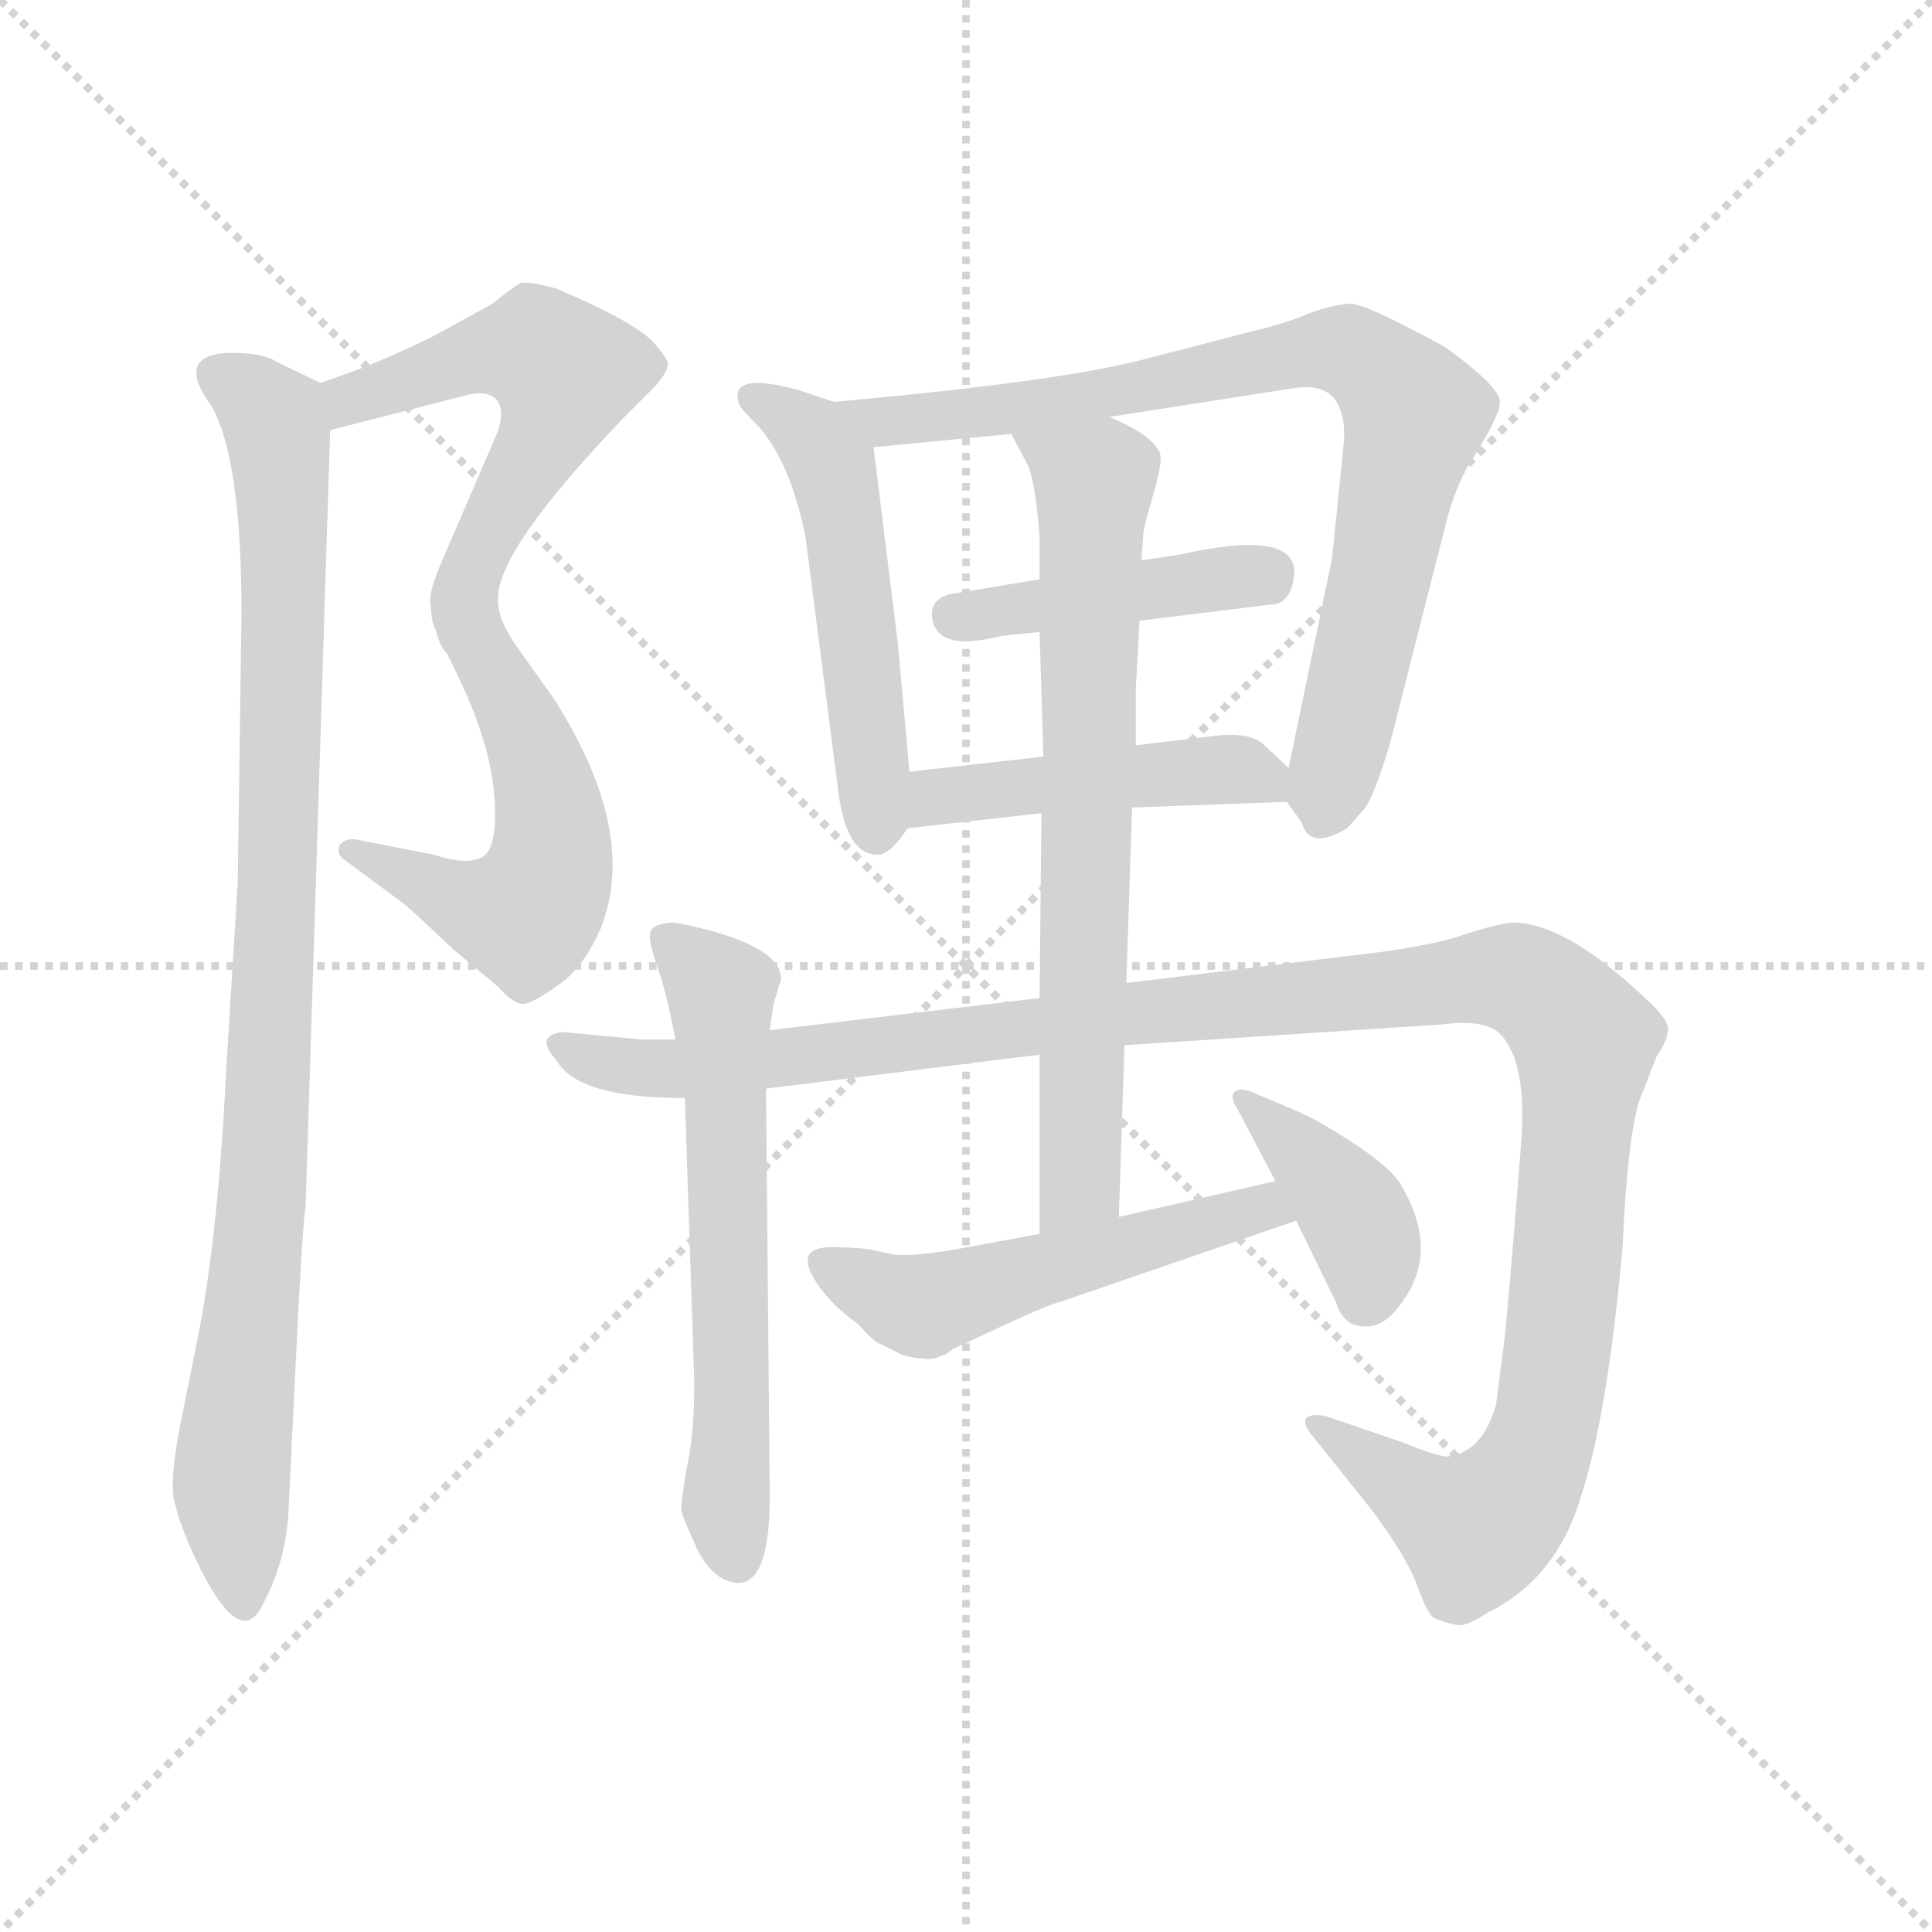 <svg xmlns="http://www.w3.org/2000/svg" version="1.1" viewBox="0 0 1024 1024">
  <g stroke="lightgray" stroke-dasharray="1,1" stroke-width="1" transform="scale(4, 4)">
    <line x1="0" y1="0" x2="256" y2="256" />
    <line x1="256" y1="0" x2="0" y2="256" />
    <line x1="128" y1="0" x2="128" y2="256" />
    <line x1="0" y1="128" x2="256" y2="128" />
  </g>
  <g transform="scale(1.0, -1.0) translate(0.0, -775.00)">
    <style type="text/css">
      
        @keyframes keyframes0 {
          from {
            stroke: blue;
            stroke-dashoffset: 534;
            stroke-width: 128;
          }
          63% {
            animation-timing-function: step-end;
            stroke: blue;
            stroke-dashoffset: 0;
            stroke-width: 128;
          }
          to {
            stroke: black;
            stroke-width: 1024;
          }
        }
        #make-me-a-hanzi-animation-0 {
          animation: keyframes0 0.685s both;
          animation-delay: 0s;
          animation-timing-function: linear;
        }
      
        @keyframes keyframes1 {
          from {
            stroke: blue;
            stroke-dashoffset: 529;
            stroke-width: 128;
          }
          63% {
            animation-timing-function: step-end;
            stroke: blue;
            stroke-dashoffset: 0;
            stroke-width: 128;
          }
          to {
            stroke: black;
            stroke-width: 1024;
          }
        }
        #make-me-a-hanzi-animation-1 {
          animation: keyframes1 0.681s both;
          animation-delay: 0.685s;
          animation-timing-function: linear;
        }
      
        @keyframes keyframes2 {
          from {
            stroke: blue;
            stroke-dashoffset: 918;
            stroke-width: 128;
          }
          75% {
            animation-timing-function: step-end;
            stroke: blue;
            stroke-dashoffset: 0;
            stroke-width: 128;
          }
          to {
            stroke: black;
            stroke-width: 1024;
          }
        }
        #make-me-a-hanzi-animation-2 {
          animation: keyframes2 0.997s both;
          animation-delay: 1.365s;
          animation-timing-function: linear;
        }
      
        @keyframes keyframes3 {
          from {
            stroke: blue;
            stroke-dashoffset: 507;
            stroke-width: 128;
          }
          62% {
            animation-timing-function: step-end;
            stroke: blue;
            stroke-dashoffset: 0;
            stroke-width: 128;
          }
          to {
            stroke: black;
            stroke-width: 1024;
          }
        }
        #make-me-a-hanzi-animation-3 {
          animation: keyframes3 0.663s both;
          animation-delay: 2.362s;
          animation-timing-function: linear;
        }
      
        @keyframes keyframes4 {
          from {
            stroke: blue;
            stroke-dashoffset: 790;
            stroke-width: 128;
          }
          72% {
            animation-timing-function: step-end;
            stroke: blue;
            stroke-dashoffset: 0;
            stroke-width: 128;
          }
          to {
            stroke: black;
            stroke-width: 1024;
          }
        }
        #make-me-a-hanzi-animation-4 {
          animation: keyframes4 0.893s both;
          animation-delay: 3.025s;
          animation-timing-function: linear;
        }
      
        @keyframes keyframes5 {
          from {
            stroke: blue;
            stroke-dashoffset: 424;
            stroke-width: 128;
          }
          58% {
            animation-timing-function: step-end;
            stroke: blue;
            stroke-dashoffset: 0;
            stroke-width: 128;
          }
          to {
            stroke: black;
            stroke-width: 1024;
          }
        }
        #make-me-a-hanzi-animation-5 {
          animation: keyframes5 0.595s both;
          animation-delay: 3.918s;
          animation-timing-function: linear;
        }
      
        @keyframes keyframes6 {
          from {
            stroke: blue;
            stroke-dashoffset: 454;
            stroke-width: 128;
          }
          60% {
            animation-timing-function: step-end;
            stroke: blue;
            stroke-dashoffset: 0;
            stroke-width: 128;
          }
          to {
            stroke: black;
            stroke-width: 1024;
          }
        }
        #make-me-a-hanzi-animation-6 {
          animation: keyframes6 0.619s both;
          animation-delay: 4.513s;
          animation-timing-function: linear;
        }
      
        @keyframes keyframes7 {
          from {
            stroke: blue;
            stroke-dashoffset: 598;
            stroke-width: 128;
          }
          66% {
            animation-timing-function: step-end;
            stroke: blue;
            stroke-dashoffset: 0;
            stroke-width: 128;
          }
          to {
            stroke: black;
            stroke-width: 1024;
          }
        }
        #make-me-a-hanzi-animation-7 {
          animation: keyframes7 0.737s both;
          animation-delay: 5.132s;
          animation-timing-function: linear;
        }
      
        @keyframes keyframes8 {
          from {
            stroke: blue;
            stroke-dashoffset: 1181;
            stroke-width: 128;
          }
          79% {
            animation-timing-function: step-end;
            stroke: blue;
            stroke-dashoffset: 0;
            stroke-width: 128;
          }
          to {
            stroke: black;
            stroke-width: 1024;
          }
        }
        #make-me-a-hanzi-animation-8 {
          animation: keyframes8 1.211s both;
          animation-delay: 5.869s;
          animation-timing-function: linear;
        }
      
        @keyframes keyframes9 {
          from {
            stroke: blue;
            stroke-dashoffset: 694;
            stroke-width: 128;
          }
          69% {
            animation-timing-function: step-end;
            stroke: blue;
            stroke-dashoffset: 0;
            stroke-width: 128;
          }
          to {
            stroke: black;
            stroke-width: 1024;
          }
        }
        #make-me-a-hanzi-animation-9 {
          animation: keyframes9 0.815s both;
          animation-delay: 7.08s;
          animation-timing-function: linear;
        }
      
        @keyframes keyframes10 {
          from {
            stroke: blue;
            stroke-dashoffset: 511;
            stroke-width: 128;
          }
          62% {
            animation-timing-function: step-end;
            stroke: blue;
            stroke-dashoffset: 0;
            stroke-width: 128;
          }
          to {
            stroke: black;
            stroke-width: 1024;
          }
        }
        #make-me-a-hanzi-animation-10 {
          animation: keyframes10 0.666s both;
          animation-delay: 7.895s;
          animation-timing-function: linear;
        }
      
        @keyframes keyframes11 {
          from {
            stroke: blue;
            stroke-dashoffset: 387;
            stroke-width: 128;
          }
          56% {
            animation-timing-function: step-end;
            stroke: blue;
            stroke-dashoffset: 0;
            stroke-width: 128;
          }
          to {
            stroke: black;
            stroke-width: 1024;
          }
        }
        #make-me-a-hanzi-animation-11 {
          animation: keyframes11 0.565s both;
          animation-delay: 8.561s;
          animation-timing-function: linear;
        }
      
    </style>
    
      <path d="M 192 580 L 170 572 C 142 562 146 540 175 547 L 249 566 Q 260 568 264 562 Q 268 555 262 542 L 234 477 Q 228 463 228 457 Q 228 451 231 441 C 238 412 258 430 264 459 Q 265 485 330 553 L 347 570 Q 354 578 354 582 Q 354 585 346 594 Q 335 605 295 622 Q 281 626 276 625 Q 272 623 261 614 L 230 597 Q 212 588 192 580 Z" fill="lightgray" />
    
      <path d="M 231 441 L 244 414 Q 260 380 262 353 Q 264 326 256 321 Q 248 316 230 322 L 189 330 Q 183 331 180 327 Q 178 322 183 319 L 214 296 Q 219 292 240 272 L 264 252 Q 271 244 276 243 Q 281 242 296 253 Q 309 262 318 282 Q 339 333 294 404 L 272 435 Q 263 449 264 459 C 261 489 218 468 231 441 Z" fill="lightgray" />
    
      <path d="M 170 572 L 147 583 Q 140 588 122 588 Q 92 587 112 560 Q 128 532 128 450 L 126 307 L 120 210 Q 116 126 106 72 L 97 27 Q 90 -6 92 -19 Q 95 -33 104 -52 Q 127 -100 139 -76 Q 152 -52 153 -24 L 157 58 Q 160 121 162 136 L 175 547 C 176 569 176 569 170 572 Z" fill="lightgray" />
    
      <path d="M 482 366 L 476 433 L 463 538 C 461 556 461 556 442 562 L 424 568 Q 414 571 404 572 Q 387 573 392 560 Q 395 556 402 549 Q 419 530 427 490 L 444 358 Q 448 322 465 322 Q 472 322 481 336 C 484 341 484 341 482 366 Z" fill="lightgray" />
    
      <path d="M 712 538 L 706 479 L 683 368 C 680 353 680 353 682 350 L 690 339 Q 694 324 714 336 L 722 345 Q 728 351 737 382 L 767 500 Q 771 515 778 528 Q 795 554 795 562 Q 795 570 766 591 Q 724 614 716 614 Q 708 614 694 609 Q 680 603 662 599 L 608 585 Q 564 573 442 562 C 412 559 433 535 463 538 L 536 545 L 588 554 L 684 569 Q 700 572 707 564 Q 714 555 712 538 Z" fill="lightgray" />
    
      <path d="M 604 446 L 677 455 Q 685 458 686 471 Q 687 495 625 481 L 605 478 L 551 468 L 503 460 Q 493 457 494 448 Q 496 429 531 438 L 551 440 L 604 446 Z" fill="lightgray" />
    
      <path d="M 683 368 L 669 381 Q 662 387 644 385 L 602 380 L 553 374 L 482 366 C 452 363 451 333 481 336 L 552 344 L 600 347 L 682 350 C 702 351 702 351 683 368 Z" fill="lightgray" />
    
      <path d="M 363 193 L 368 42 Q 368 15 364 -3 Q 361 -21 361 -25 Q 362 -30 370 -47 Q 379 -64 392 -64 Q 408 -63 408 -18 L 406 198 L 408 229 L 410 243 L 414 256 Q 414 275 358 286 Q 348 286 345 282 Q 343 278 348 264 Q 353 250 358 224 L 363 193 Z" fill="lightgray" />
    
      <path d="M 341 224 L 298 228 Q 283 226 295 213 Q 306 193 363 193 L 406 198 L 551 216 L 596 221 L 764 232 Q 787 235 795 227 Q 810 212 806 166 Q 799 77 797 62 L 793 31 Q 786 5 767 3 Q 762 3 742 11 L 704 24 Q 697 26 693 24 Q 690 22 694 16 L 726 -24 Q 745 -49 751 -65 Q 757 -82 761 -83 Q 766 -85 771 -86 Q 776 -88 788 -80 Q 825 -62 838 -18 Q 852 25 860 114 Q 863 181 871 197 L 878 215 Q 884 224 884 229 Q 885 234 873 245 Q 830 286 802 286 Q 796 286 777 280 Q 758 273 712 268 L 597 254 L 551 246 L 408 229 L 358 224 L 341 224 Z" fill="lightgray" />
    
      <path d="M 602 380 L 602 410 L 604 446 L 605 478 L 606 492 Q 606 495 611 512 Q 616 529 615 534 Q 612 544 588 554 C 561 567 522 572 536 545 L 545 528 Q 549 518 551 490 L 551 468 L 551 440 L 553 374 L 552 344 L 551 246 L 551 216 L 551 121 C 551 91 592 100 593 130 L 596 221 L 597 254 L 600 347 L 602 380 Z" fill="lightgray" />
    
      <path d="M 551 121 L 513 114 Q 487 109 474 110 L 460 113 Q 450 114 441 114 Q 423 114 430 100 Q 437 86 455 73 Q 463 64 466 63 L 474 59 Q 479 56 482 56 Q 485 55 489 55 Q 494 54 498 56 Q 502 57 505 60 L 533 73 Q 557 84 562 85 L 687 128 C 715 138 705 156 676 149 L 593 130 L 551 121 Z" fill="lightgray" />
    
      <path d="M 687 128 L 708 85 Q 712 72 723 72 Q 734 71 744 86 Q 763 113 742 148 Q 736 157 716 170 Q 696 183 683 188 L 664 196 Q 657 199 654 196 Q 652 193 656 187 L 676 149 L 687 128 Z" fill="lightgray" />
    
    
      <clipPath id="make-me-a-hanzi-clip-0">
        <path d="M 192 580 L 170 572 C 142 562 146 540 175 547 L 249 566 Q 260 568 264 562 Q 268 555 262 542 L 234 477 Q 228 463 228 457 Q 228 451 231 441 C 238 412 258 430 264 459 Q 265 485 330 553 L 347 570 Q 354 578 354 582 Q 354 585 346 594 Q 335 605 295 622 Q 281 626 276 625 Q 272 623 261 614 L 230 597 Q 212 588 192 580 Z" />
      </clipPath>
      <path clip-path="url(#make-me-a-hanzi-clip-0)" d="M 181 555 L 185 563 L 256 587 L 285 589 L 300 577 L 290 545 L 235 447" fill="none" id="make-me-a-hanzi-animation-0" stroke-dasharray="406 812" stroke-linecap="round" />
    
      <clipPath id="make-me-a-hanzi-clip-1">
        <path d="M 231 441 L 244 414 Q 260 380 262 353 Q 264 326 256 321 Q 248 316 230 322 L 189 330 Q 183 331 180 327 Q 178 322 183 319 L 214 296 Q 219 292 240 272 L 264 252 Q 271 244 276 243 Q 281 242 296 253 Q 309 262 318 282 Q 339 333 294 404 L 272 435 Q 263 449 264 459 C 261 489 218 468 231 441 Z" />
      </clipPath>
      <path clip-path="url(#make-me-a-hanzi-clip-1)" d="M 260 453 L 255 428 L 280 384 L 292 338 L 292 316 L 282 293 L 250 295 L 186 325" fill="none" id="make-me-a-hanzi-animation-1" stroke-dasharray="401 802" stroke-linecap="round" />
    
      <clipPath id="make-me-a-hanzi-clip-2">
        <path d="M 170 572 L 147 583 Q 140 588 122 588 Q 92 587 112 560 Q 128 532 128 450 L 126 307 L 120 210 Q 116 126 106 72 L 97 27 Q 90 -6 92 -19 Q 95 -33 104 -52 Q 127 -100 139 -76 Q 152 -52 153 -24 L 157 58 Q 160 121 162 136 L 175 547 C 176 569 176 569 170 572 Z" />
      </clipPath>
      <path clip-path="url(#make-me-a-hanzi-clip-2)" d="M 118 574 L 145 553 L 151 492 L 144 224 L 123 -4 L 129 -73" fill="none" id="make-me-a-hanzi-animation-2" stroke-dasharray="790 1580" stroke-linecap="round" />
    
      <clipPath id="make-me-a-hanzi-clip-3">
        <path d="M 482 366 L 476 433 L 463 538 C 461 556 461 556 442 562 L 424 568 Q 414 571 404 572 Q 387 573 392 560 Q 395 556 402 549 Q 419 530 427 490 L 444 358 Q 448 322 465 322 Q 472 322 481 336 C 484 341 484 341 482 366 Z" />
      </clipPath>
      <path clip-path="url(#make-me-a-hanzi-clip-3)" d="M 400 564 L 432 543 L 441 528 L 464 334" fill="none" id="make-me-a-hanzi-animation-3" stroke-dasharray="379 758" stroke-linecap="round" />
    
      <clipPath id="make-me-a-hanzi-clip-4">
        <path d="M 712 538 L 706 479 L 683 368 C 680 353 680 353 682 350 L 690 339 Q 694 324 714 336 L 722 345 Q 728 351 737 382 L 767 500 Q 771 515 778 528 Q 795 554 795 562 Q 795 570 766 591 Q 724 614 716 614 Q 708 614 694 609 Q 680 603 662 599 L 608 585 Q 564 573 442 562 C 412 559 433 535 463 538 L 536 545 L 588 554 L 684 569 Q 700 572 707 564 Q 714 555 712 538 Z" />
      </clipPath>
      <path clip-path="url(#make-me-a-hanzi-clip-4)" d="M 453 561 L 469 551 L 484 552 L 696 589 L 714 589 L 728 581 L 750 555 L 703 343" fill="none" id="make-me-a-hanzi-animation-4" stroke-dasharray="662 1324" stroke-linecap="round" />
    
      <clipPath id="make-me-a-hanzi-clip-5">
        <path d="M 604 446 L 677 455 Q 685 458 686 471 Q 687 495 625 481 L 605 478 L 551 468 L 503 460 Q 493 457 494 448 Q 496 429 531 438 L 551 440 L 604 446 Z" />
      </clipPath>
      <path clip-path="url(#make-me-a-hanzi-clip-5)" d="M 506 448 L 672 471" fill="none" id="make-me-a-hanzi-animation-5" stroke-dasharray="296 592" stroke-linecap="round" />
    
      <clipPath id="make-me-a-hanzi-clip-6">
        <path d="M 683 368 L 669 381 Q 662 387 644 385 L 602 380 L 553 374 L 482 366 C 452 363 451 333 481 336 L 552 344 L 600 347 L 682 350 C 702 351 702 351 683 368 Z" />
      </clipPath>
      <path clip-path="url(#make-me-a-hanzi-clip-6)" d="M 487 343 L 496 353 L 652 368 L 670 363 L 675 355" fill="none" id="make-me-a-hanzi-animation-6" stroke-dasharray="326 652" stroke-linecap="round" />
    
      <clipPath id="make-me-a-hanzi-clip-7">
        <path d="M 363 193 L 368 42 Q 368 15 364 -3 Q 361 -21 361 -25 Q 362 -30 370 -47 Q 379 -64 392 -64 Q 408 -63 408 -18 L 406 198 L 408 229 L 410 243 L 414 256 Q 414 275 358 286 Q 348 286 345 282 Q 343 278 348 264 Q 353 250 358 224 L 363 193 Z" />
      </clipPath>
      <path clip-path="url(#make-me-a-hanzi-clip-7)" d="M 353 278 L 382 250 L 385 -22 L 390 -51" fill="none" id="make-me-a-hanzi-animation-7" stroke-dasharray="470 940" stroke-linecap="round" />
    
      <clipPath id="make-me-a-hanzi-clip-8">
        <path d="M 341 224 L 298 228 Q 283 226 295 213 Q 306 193 363 193 L 406 198 L 551 216 L 596 221 L 764 232 Q 787 235 795 227 Q 810 212 806 166 Q 799 77 797 62 L 793 31 Q 786 5 767 3 Q 762 3 742 11 L 704 24 Q 697 26 693 24 Q 690 22 694 16 L 726 -24 Q 745 -49 751 -65 Q 757 -82 761 -83 Q 766 -85 771 -86 Q 776 -88 788 -80 Q 825 -62 838 -18 Q 852 25 860 114 Q 863 181 871 197 L 878 215 Q 884 224 884 229 Q 885 234 873 245 Q 830 286 802 286 Q 796 286 777 280 Q 758 273 712 268 L 597 254 L 551 246 L 408 229 L 358 224 L 341 224 Z" />
      </clipPath>
      <path clip-path="url(#make-me-a-hanzi-clip-8)" d="M 304 219 L 354 207 L 592 238 L 792 258 L 808 255 L 831 236 L 840 214 L 827 69 L 810 -4 L 782 -35 L 699 21" fill="none" id="make-me-a-hanzi-animation-8" stroke-dasharray="1053 2106" stroke-linecap="round" />
    
      <clipPath id="make-me-a-hanzi-clip-9">
        <path d="M 602 380 L 602 410 L 604 446 L 605 478 L 606 492 Q 606 495 611 512 Q 616 529 615 534 Q 612 544 588 554 C 561 567 522 572 536 545 L 545 528 Q 549 518 551 490 L 551 468 L 551 440 L 553 374 L 552 344 L 551 246 L 551 216 L 551 121 C 551 91 592 100 593 130 L 596 221 L 597 254 L 600 347 L 602 380 Z" />
      </clipPath>
      <path clip-path="url(#make-me-a-hanzi-clip-9)" d="M 543 543 L 573 526 L 580 513 L 573 153 L 557 129" fill="none" id="make-me-a-hanzi-animation-9" stroke-dasharray="566 1132" stroke-linecap="round" />
    
      <clipPath id="make-me-a-hanzi-clip-10">
        <path d="M 551 121 L 513 114 Q 487 109 474 110 L 460 113 Q 450 114 441 114 Q 423 114 430 100 Q 437 86 455 73 Q 463 64 466 63 L 474 59 Q 479 56 482 56 Q 485 55 489 55 Q 494 54 498 56 Q 502 57 505 60 L 533 73 Q 557 84 562 85 L 687 128 C 715 138 705 156 676 149 L 593 130 L 551 121 Z" />
      </clipPath>
      <path clip-path="url(#make-me-a-hanzi-clip-10)" d="M 437 106 L 487 83 L 669 135 L 678 130" fill="none" id="make-me-a-hanzi-animation-10" stroke-dasharray="383 766" stroke-linecap="round" />
    
      <clipPath id="make-me-a-hanzi-clip-11">
        <path d="M 687 128 L 708 85 Q 712 72 723 72 Q 734 71 744 86 Q 763 113 742 148 Q 736 157 716 170 Q 696 183 683 188 L 664 196 Q 657 199 654 196 Q 652 193 656 187 L 676 149 L 687 128 Z" />
      </clipPath>
      <path clip-path="url(#make-me-a-hanzi-clip-11)" d="M 659 192 L 714 137 L 726 111 L 723 87" fill="none" id="make-me-a-hanzi-animation-11" stroke-dasharray="259 518" stroke-linecap="round" />
    
  </g>
</svg>